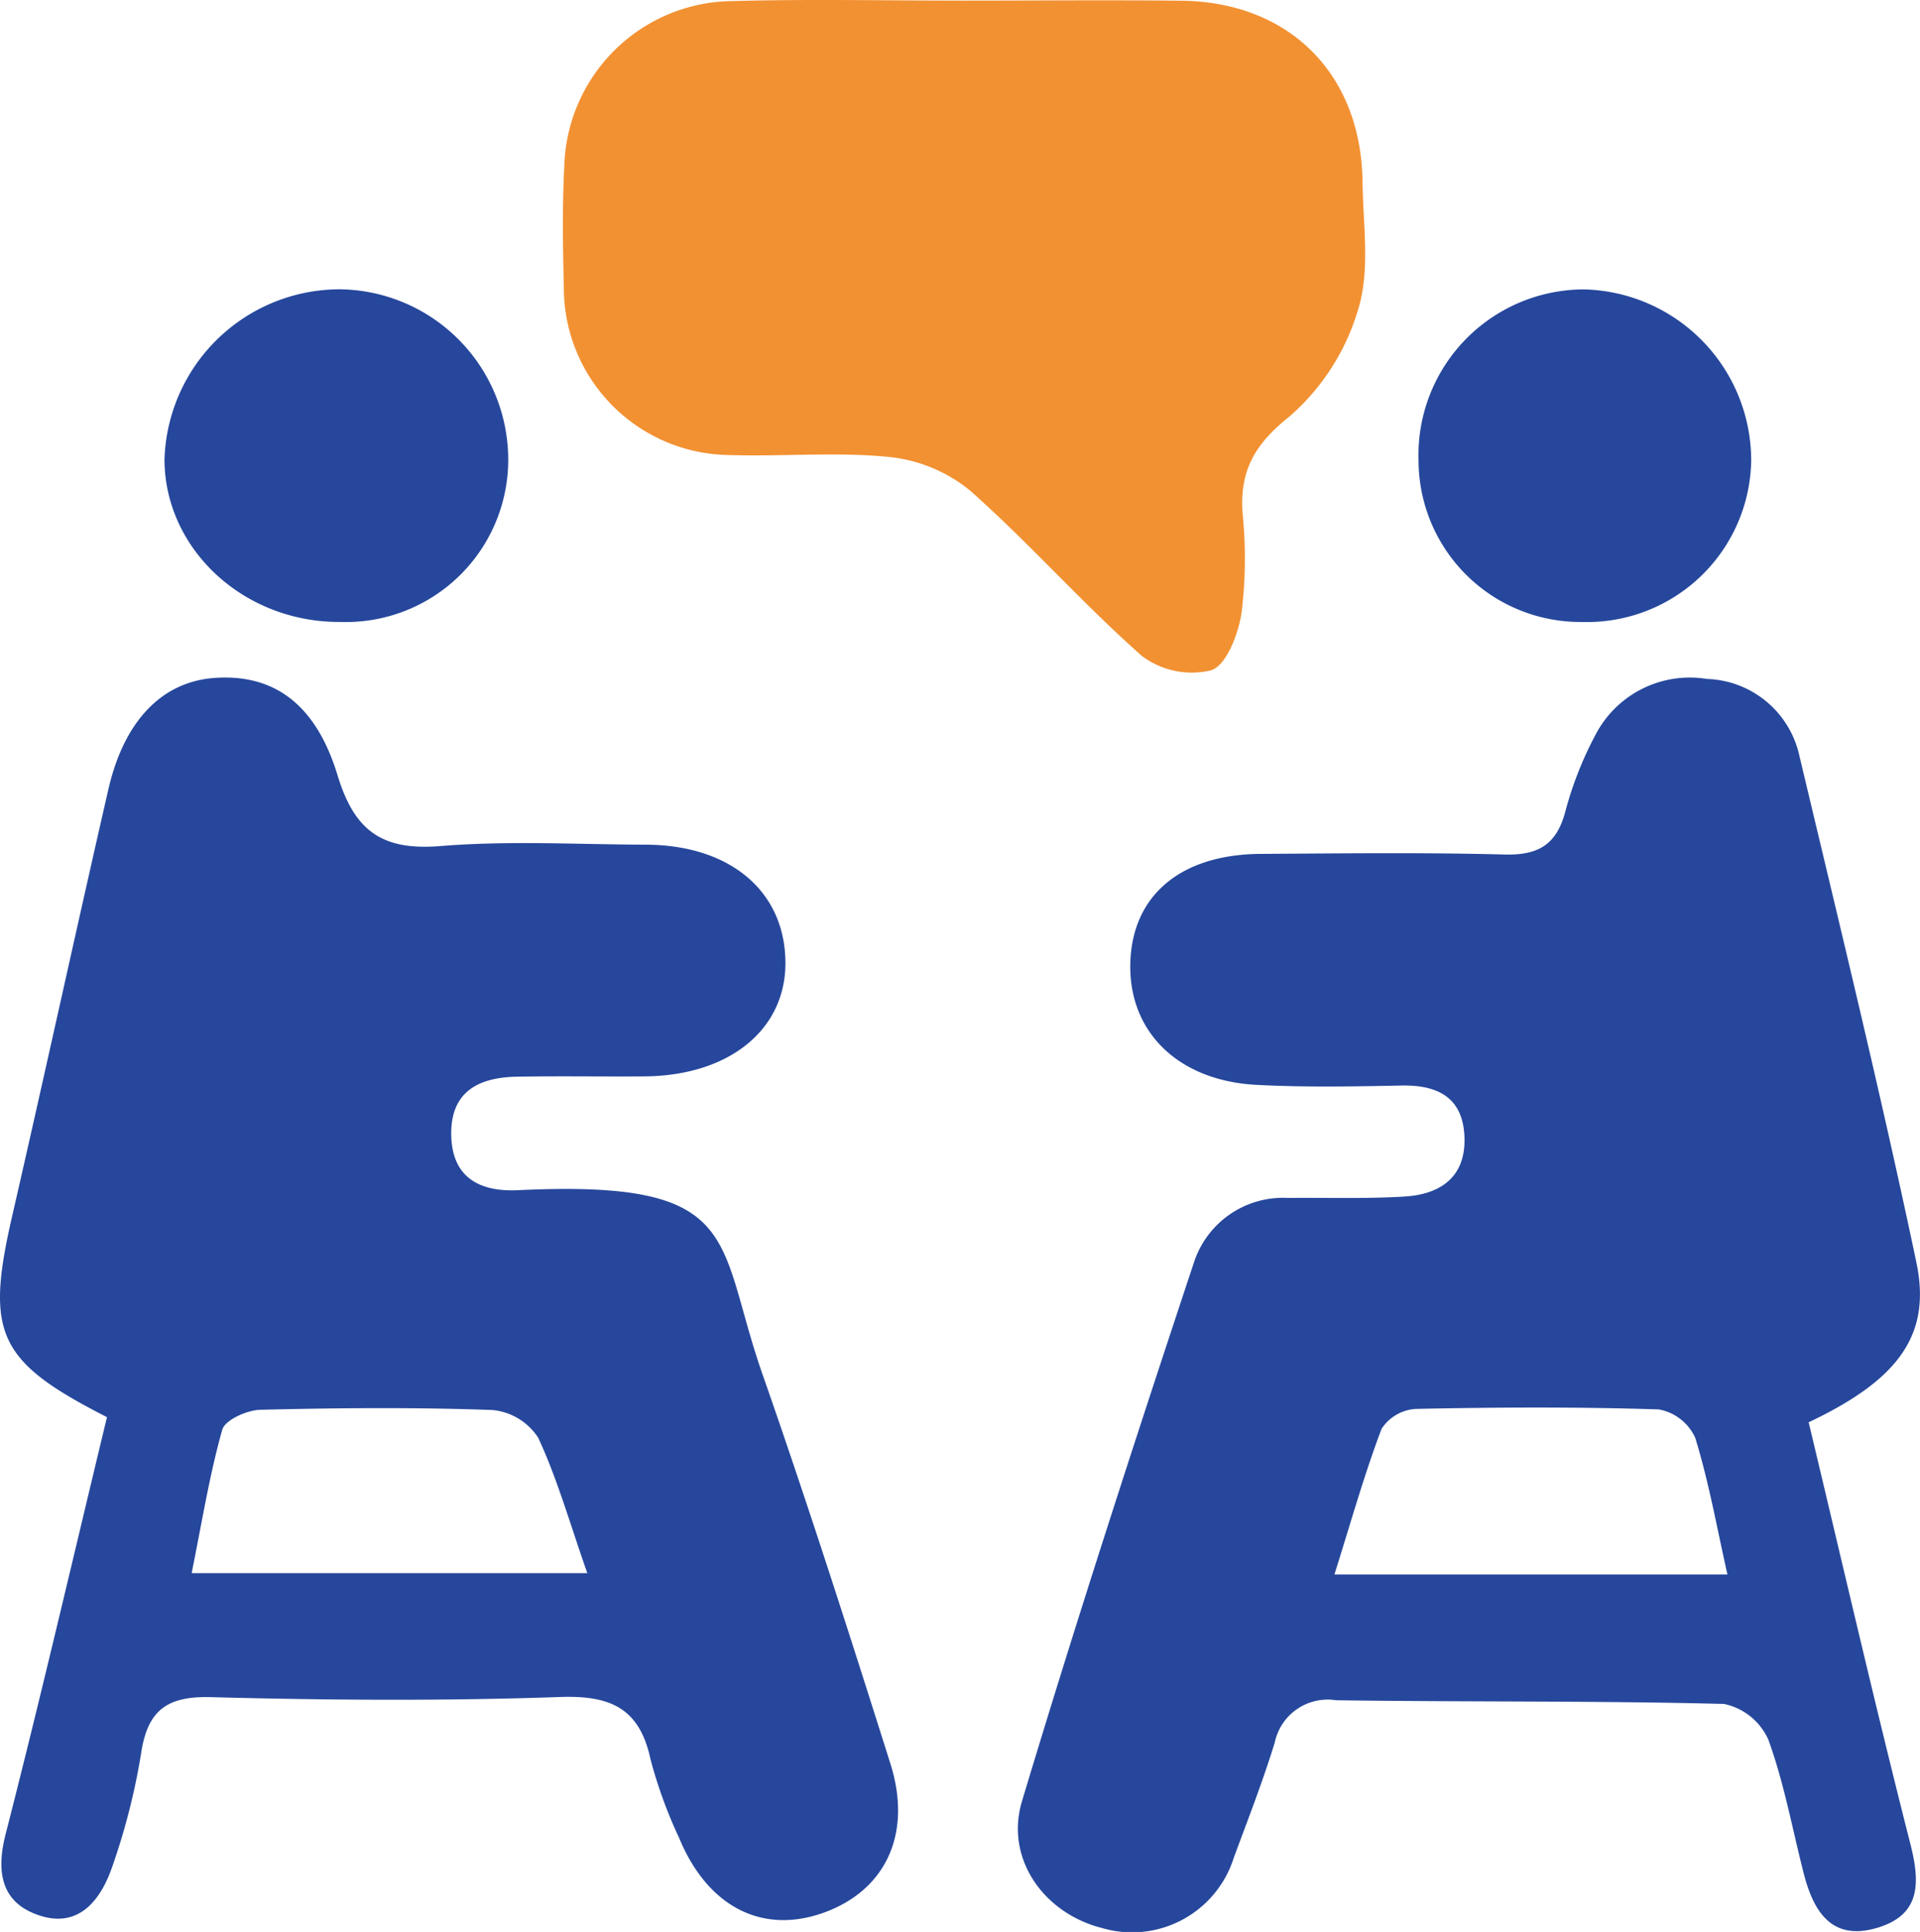 <svg xmlns="http://www.w3.org/2000/svg" width="103.788" height="104.45" viewBox="0 0 103.788 104.45"><defs><style>.a{fill:#26479c;}.a,.b{fill-rule:evenodd;}.b{fill:#f29132;}</style></defs><g transform="translate(-509.931 -172.775)"><path class="a" d="M607.7,249.67c1.838,7.68,3.579,15.253,5.495,22.782.547,2.145.562,3.867-1.825,4.56-2.457.712-3.42-.931-3.941-2.971-.617-2.417-1.063-4.894-1.913-7.226a3.39,3.39,0,0,0-2.39-1.918c-6.99-.179-13.986-.1-20.98-.2a2.921,2.921,0,0,0-3.307,2.287c-.647,2.1-1.444,4.15-2.208,6.209a5.764,5.764,0,0,1-7.147,3.814c-3.107-.788-5.248-3.73-4.306-6.858,2.931-9.752,6.081-19.442,9.289-29.108a5.065,5.065,0,0,1,5.1-3.5c2.1-.023,4.2.054,6.3-.076,1.9-.117,3.286-1.031,3.229-3.164-.058-2.157-1.4-2.878-3.411-2.837-2.6.052-5.2.1-7.8-.034-4.215-.212-6.89-2.806-6.855-6.46.037-3.727,2.665-6,7.038-6.03,4.4-.027,8.8-.082,13.2.034,1.789.046,2.782-.513,3.264-2.267a19.373,19.373,0,0,1,1.631-4.177,5.743,5.743,0,0,1,6.039-3.048,5.288,5.288,0,0,1,4.985,4.1c2.168,9.128,4.4,18.245,6.332,27.423C614.359,244.964,612.534,247.378,607.7,249.67Zm-4.39,8.229c-.588-2.614-1.017-5.053-1.745-7.4a2.7,2.7,0,0,0-1.965-1.525c-4.377-.141-8.763-.119-13.144-.027a2.383,2.383,0,0,0-1.842,1.076c-.937,2.47-1.651,5.025-2.549,7.876Z"/><path class="a" d="M515.714,249.393c-5.929-3.023-6.58-4.535-5.126-10.868,1.764-7.682,3.439-15.385,5.2-23.069.851-3.72,2.907-5.822,5.729-6.028,3.134-.228,5.465,1.323,6.663,5.268.92,3.034,2.437,4.078,5.57,3.82,3.675-.3,7.393-.086,11.092-.074,4.543.015,7.5,2.5,7.546,6.321.047,3.665-3.024,6.172-7.622,6.206-2.3.017-4.6-.025-6.9.017-2.034.037-3.572.783-3.543,3.123s1.545,3.111,3.61,3.013c12.263-.584,10.66,2.636,13.214,9.946,2.438,6.973,4.691,14.012,6.915,21.057,1.2,3.8-.264,6.859-3.61,8.06-3.328,1.192-6.282-.326-7.818-4.063a25.048,25.048,0,0,1-1.534-4.213c-.588-2.77-2.149-3.482-4.89-3.387-6.291.22-12.6.175-18.891.008-2.376-.062-3.413.724-3.76,3.037a35.774,35.774,0,0,1-1.546,6.088c-.61,1.8-1.789,3.4-3.967,2.673-2.019-.674-2.349-2.294-1.809-4.4C512.144,264.491,513.878,257.006,515.714,249.393Zm4.577,8.434h21.388c-.942-2.689-1.618-5.089-2.654-7.32a3.32,3.32,0,0,0-2.464-1.5c-4.182-.152-8.376-.116-12.561-.013-.721.018-1.906.551-2.055,1.079C521.253,252.524,520.851,255.057,520.291,257.827Z"/><path class="b" d="M562.109,172.807c3.892,0,7.785-.038,11.676.006,5.847.067,9.732,3.958,9.8,9.813.028,2.292.416,4.73-.226,6.839a12.274,12.274,0,0,1-3.723,5.828c-1.9,1.51-2.7,2.949-2.535,5.244a24.145,24.145,0,0,1-.057,5.376c-.177,1.143-.812,2.82-1.637,3.1a4.484,4.484,0,0,1-3.758-.781c-3.211-2.837-6.06-6.08-9.266-8.922A8.216,8.216,0,0,0,558,197.482c-2.865-.288-5.782-.014-8.673-.106a9.047,9.047,0,0,1-8.917-9.034c-.052-2.194-.09-4.395.025-6.585a9.185,9.185,0,0,1,9.1-8.925C553.724,172.719,557.918,172.809,562.109,172.807Z"/><path class="a" d="M528.334,206.4c-5.2.038-9.476-3.9-9.512-8.751a9.489,9.489,0,0,1,9.486-9.233,9.213,9.213,0,0,1,9.09,8.9A8.774,8.774,0,0,1,528.334,206.4Z"/><path class="a" d="M595.544,188.422a9.256,9.256,0,0,1,9.05,9.253,8.874,8.874,0,0,1-9.156,8.726,8.749,8.749,0,0,1-8.825-8.7A8.961,8.961,0,0,1,595.544,188.422Z"/></g></svg>